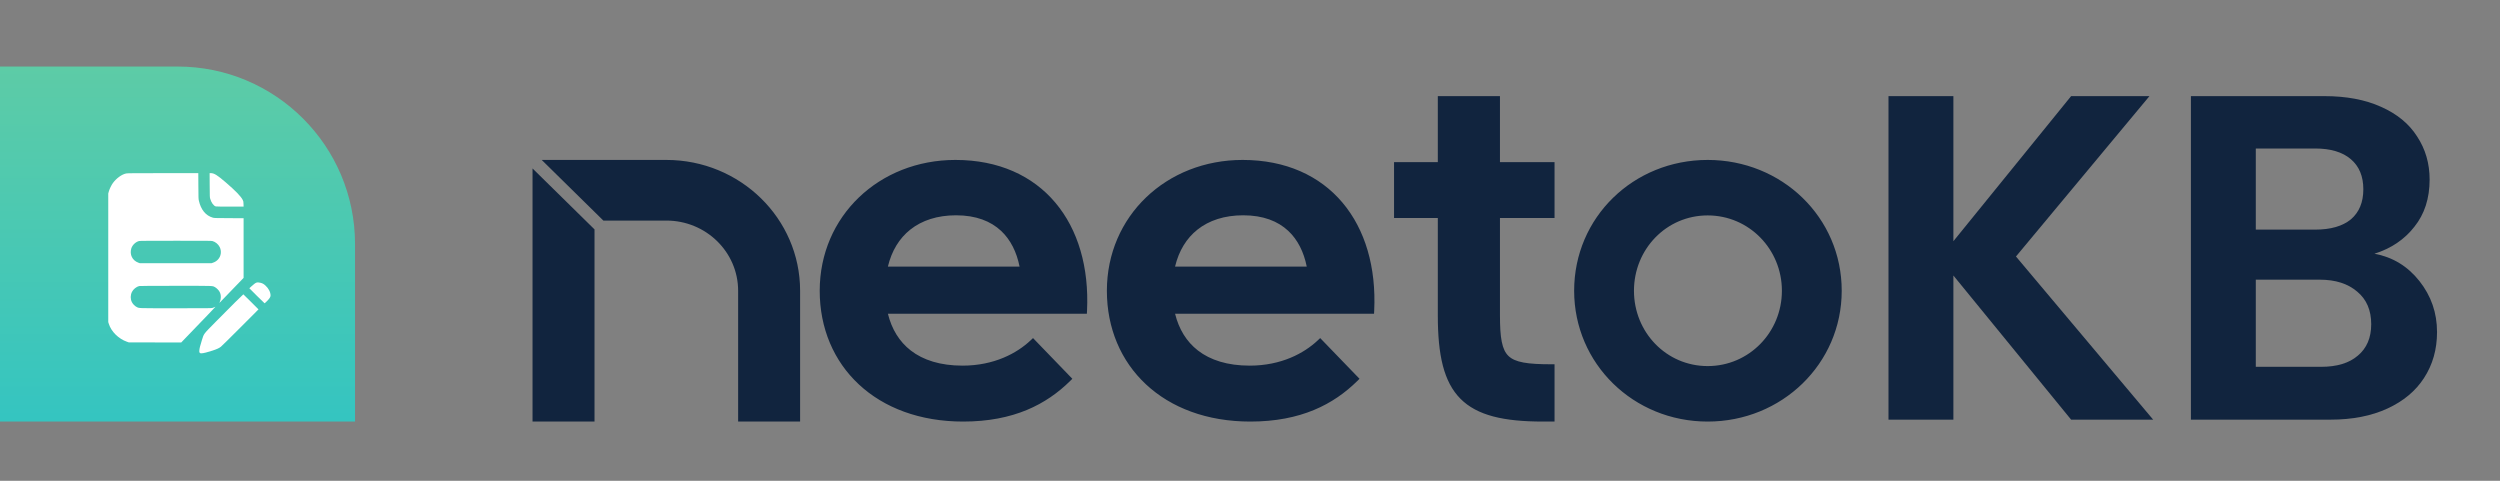 <svg width="338" height="65" viewBox="0 0 338 65" fill="none" xmlns="http://www.w3.org/2000/svg">
<rect x="0" y="0" width="338" height="65" fill="#808080" stroke="none"/>
<path d="M48 32.996C48 19.741 37.255 8.996 24 8.996H0V56.996H48V32.996Z" fill="url(#paint0_linear_3688_21394)"/>
<path d="M17.052 23.453C16.461 23.576 15.759 24.084 15.275 24.732C15.061 25.018 14.809 25.542 14.71 25.893L14.636 26.165V34.854V43.543L14.713 43.785C15.039 44.831 16.025 45.806 17.156 46.201L17.409 46.289L20.956 46.297L24.503 46.302L25.815 44.938C26.54 44.186 27.583 43.101 28.135 42.528C28.686 41.954 29.134 41.481 29.131 41.476C29.126 41.471 29.073 41.492 29.016 41.52C28.958 41.55 28.837 41.597 28.747 41.627C28.59 41.674 28.368 41.676 23.778 41.676C18.534 41.676 18.847 41.685 18.493 41.514C18.24 41.394 17.955 41.105 17.826 40.839C17.617 40.414 17.623 39.908 17.84 39.467C18.012 39.11 18.446 38.758 18.822 38.673C18.905 38.654 20.552 38.643 23.75 38.643C29.035 38.643 28.686 38.632 29.043 38.81C29.266 38.923 29.576 39.233 29.689 39.456C29.823 39.722 29.867 39.933 29.851 40.235C29.84 40.482 29.823 40.548 29.68 40.908C29.666 40.944 29.666 40.954 29.686 40.935C29.7 40.919 30.07 40.537 30.507 40.084C30.943 39.631 31.668 38.879 32.118 38.415L32.934 37.569V33.536V29.504L30.951 29.493C29.049 29.484 28.958 29.482 28.771 29.427C27.816 29.152 27.166 28.359 26.888 27.134C26.833 26.893 26.828 26.786 26.82 25.141L26.809 23.406L22.026 23.409C17.903 23.412 17.216 23.417 17.052 23.453ZM28.719 32.589C29.12 32.694 29.518 33.023 29.702 33.399C29.98 33.965 29.894 34.618 29.483 35.071C29.296 35.277 29.098 35.409 28.826 35.505L28.61 35.582H23.75H18.891L18.696 35.51C17.892 35.217 17.496 34.407 17.755 33.58C17.895 33.127 18.348 32.696 18.803 32.587C18.916 32.559 20.003 32.554 23.75 32.551C27.984 32.548 28.577 32.554 28.719 32.589Z" fill="white"/>
<path d="M28.349 25.031C28.36 26.604 28.36 26.668 28.42 26.873C28.566 27.392 28.879 27.826 29.17 27.909C29.225 27.925 29.991 27.936 31.1 27.936H32.934L32.924 27.582C32.913 27.241 32.91 27.222 32.814 27.027C32.578 26.552 31.825 25.775 30.483 24.625C29.349 23.653 28.945 23.406 28.486 23.406H28.341L28.349 25.031Z" fill="white"/>
<path d="M34.645 38.22C34.518 38.264 34.285 38.443 33.942 38.759L33.711 38.97L34.727 39.989C35.284 40.546 35.757 41.005 35.773 41.005C35.792 41.005 35.941 40.87 36.102 40.703C36.44 40.365 36.58 40.142 36.58 39.953C36.578 39.494 36.317 38.992 35.877 38.594C35.65 38.388 35.49 38.3 35.218 38.231C34.974 38.168 34.801 38.166 34.645 38.22Z" fill="white"/>
<path d="M31.773 40.885C31.166 41.486 30.002 42.656 29.184 43.488C27.465 45.235 27.585 45.073 27.3 45.973C27.064 46.718 26.97 47.102 26.951 47.374C26.937 47.599 26.94 47.613 27.006 47.69C27.069 47.767 27.091 47.772 27.25 47.769C27.476 47.767 28.102 47.613 28.736 47.399C29.346 47.198 29.618 47.069 29.867 46.877C29.975 46.794 31.158 45.625 32.504 44.276L34.948 41.827L33.932 40.81C33.374 40.25 32.908 39.794 32.897 39.794C32.886 39.794 32.38 40.286 31.773 40.885Z" fill="white"/>
<path fill-rule="evenodd" clip-rule="evenodd" d="M90.087 21.623H73.24L81.575 29.821H90.087C95.451 29.821 99.795 34.071 99.795 39.309V56.996H108.174V39.309C108.174 29.538 100.074 21.623 90.087 21.623ZM80.379 31.014L71.999 22.773V56.996H80.379V31.014ZM144.981 51.212L139.664 45.708L139.345 46.009C137.5 47.751 134.408 49.434 130.134 49.434C127.13 49.434 124.814 48.685 123.139 47.39C121.593 46.193 120.559 44.503 120.046 42.421H146.946L146.966 42.009C147.248 36.137 145.75 31.04 142.685 27.403C139.614 23.758 135.007 21.623 129.173 21.623C118.87 21.623 110.825 29.212 110.825 39.311C110.825 44.384 112.727 48.814 116.119 51.973C119.51 55.132 124.362 56.996 130.215 56.996C137.052 56.996 141.479 54.663 144.679 51.511L144.981 51.212ZM183.806 51.212L178.489 45.708L178.17 46.009C176.325 47.751 173.233 49.434 168.959 49.434C165.955 49.434 163.639 48.685 161.964 47.39C160.418 46.193 159.384 44.503 158.871 42.421H185.771L185.791 42.009C186.073 36.137 184.575 31.04 181.51 27.403C178.439 23.758 173.832 21.623 167.998 21.623C157.695 21.623 149.65 29.212 149.65 39.311C149.65 44.384 151.552 48.814 154.944 51.973C158.336 55.132 163.187 56.996 169.04 56.996C175.877 56.996 180.304 54.663 183.504 51.511L183.806 51.212ZM194.393 21.92H188.475V29.475H194.393V42.666C194.393 47.993 195.188 51.624 197.443 53.901C199.7 56.182 203.311 56.996 208.621 56.996H210.174V49.249H209.735C208.137 49.249 206.91 49.189 205.961 49.012C205.015 48.836 204.386 48.55 203.949 48.13C203.513 47.71 203.219 47.11 203.038 46.207C202.855 45.3 202.794 44.126 202.794 42.597V29.475H210.174V21.92H202.794V12.996H194.393V21.92ZM129.255 29.108C131.961 29.108 133.945 29.905 135.34 31.205C136.631 32.409 137.452 34.079 137.846 36.041H120.043C120.556 33.892 121.602 32.214 123.064 31.049C124.642 29.793 126.738 29.108 129.255 29.108ZM168.08 29.108C170.786 29.108 172.77 29.905 174.165 31.205C175.457 32.409 176.278 34.079 176.671 36.041H158.868C159.381 33.892 160.427 32.214 161.889 31.049C163.467 29.793 165.563 29.108 168.08 29.108ZM230.878 29.124C236.468 29.124 240.912 33.694 240.912 39.31C240.912 44.925 236.468 49.494 230.878 49.494C225.291 49.494 220.912 44.928 220.912 39.31C220.912 33.69 225.291 29.124 230.878 29.124ZM230.878 21.623C220.846 21.623 212.825 29.378 212.825 39.31C212.825 49.173 220.845 56.996 230.878 56.996C240.909 56.996 249 49.175 249 39.31C249 29.376 240.908 21.623 230.878 21.623Z" fill="#11243E"/>
<path d="M280.015 56.737L264.098 37.248V56.737H255.324V12.996H264.098V32.61L280.015 12.996H290.606L272.558 34.678L291.107 56.737H280.015Z" fill="#11243E"/>
<path d="M321.027 34.302C323.492 34.762 325.518 35.994 327.106 38C328.693 40.005 329.487 42.303 329.487 44.893C329.487 47.233 328.902 49.3 327.732 51.097C326.604 52.852 324.954 54.23 322.782 55.233C320.609 56.236 318.04 56.737 315.074 56.737H296.211V12.996H314.259C317.225 12.996 319.774 13.476 321.904 14.437C324.077 15.398 325.706 16.735 326.792 18.448C327.92 20.16 328.484 22.103 328.484 24.276C328.484 26.824 327.795 28.955 326.416 30.668C325.079 32.38 323.283 33.592 321.027 34.302ZM304.984 31.044H313.006C315.094 31.044 316.703 30.584 317.831 29.665C318.959 28.704 319.523 27.346 319.523 25.592C319.523 23.837 318.959 22.479 317.831 21.518C316.703 20.557 315.094 20.077 313.006 20.077H304.984V31.044ZM313.82 49.593C315.951 49.593 317.601 49.092 318.771 48.089C319.982 47.086 320.588 45.666 320.588 43.828C320.588 41.948 319.962 40.485 318.708 39.441C317.455 38.355 315.763 37.812 313.632 37.812H304.984V49.593H313.82Z" fill="#11243E"/>
<defs>
<linearGradient id="paint0_linear_3688_21394" x1="24.294" y1="90.938" x2="24.294" y2="-0.516" gradientUnits="userSpaceOnUse">
<stop stop-color="#18C0D3"/>
<stop offset="1" stop-color="#65CDA1"/>
</linearGradient>
</defs>
</svg>
